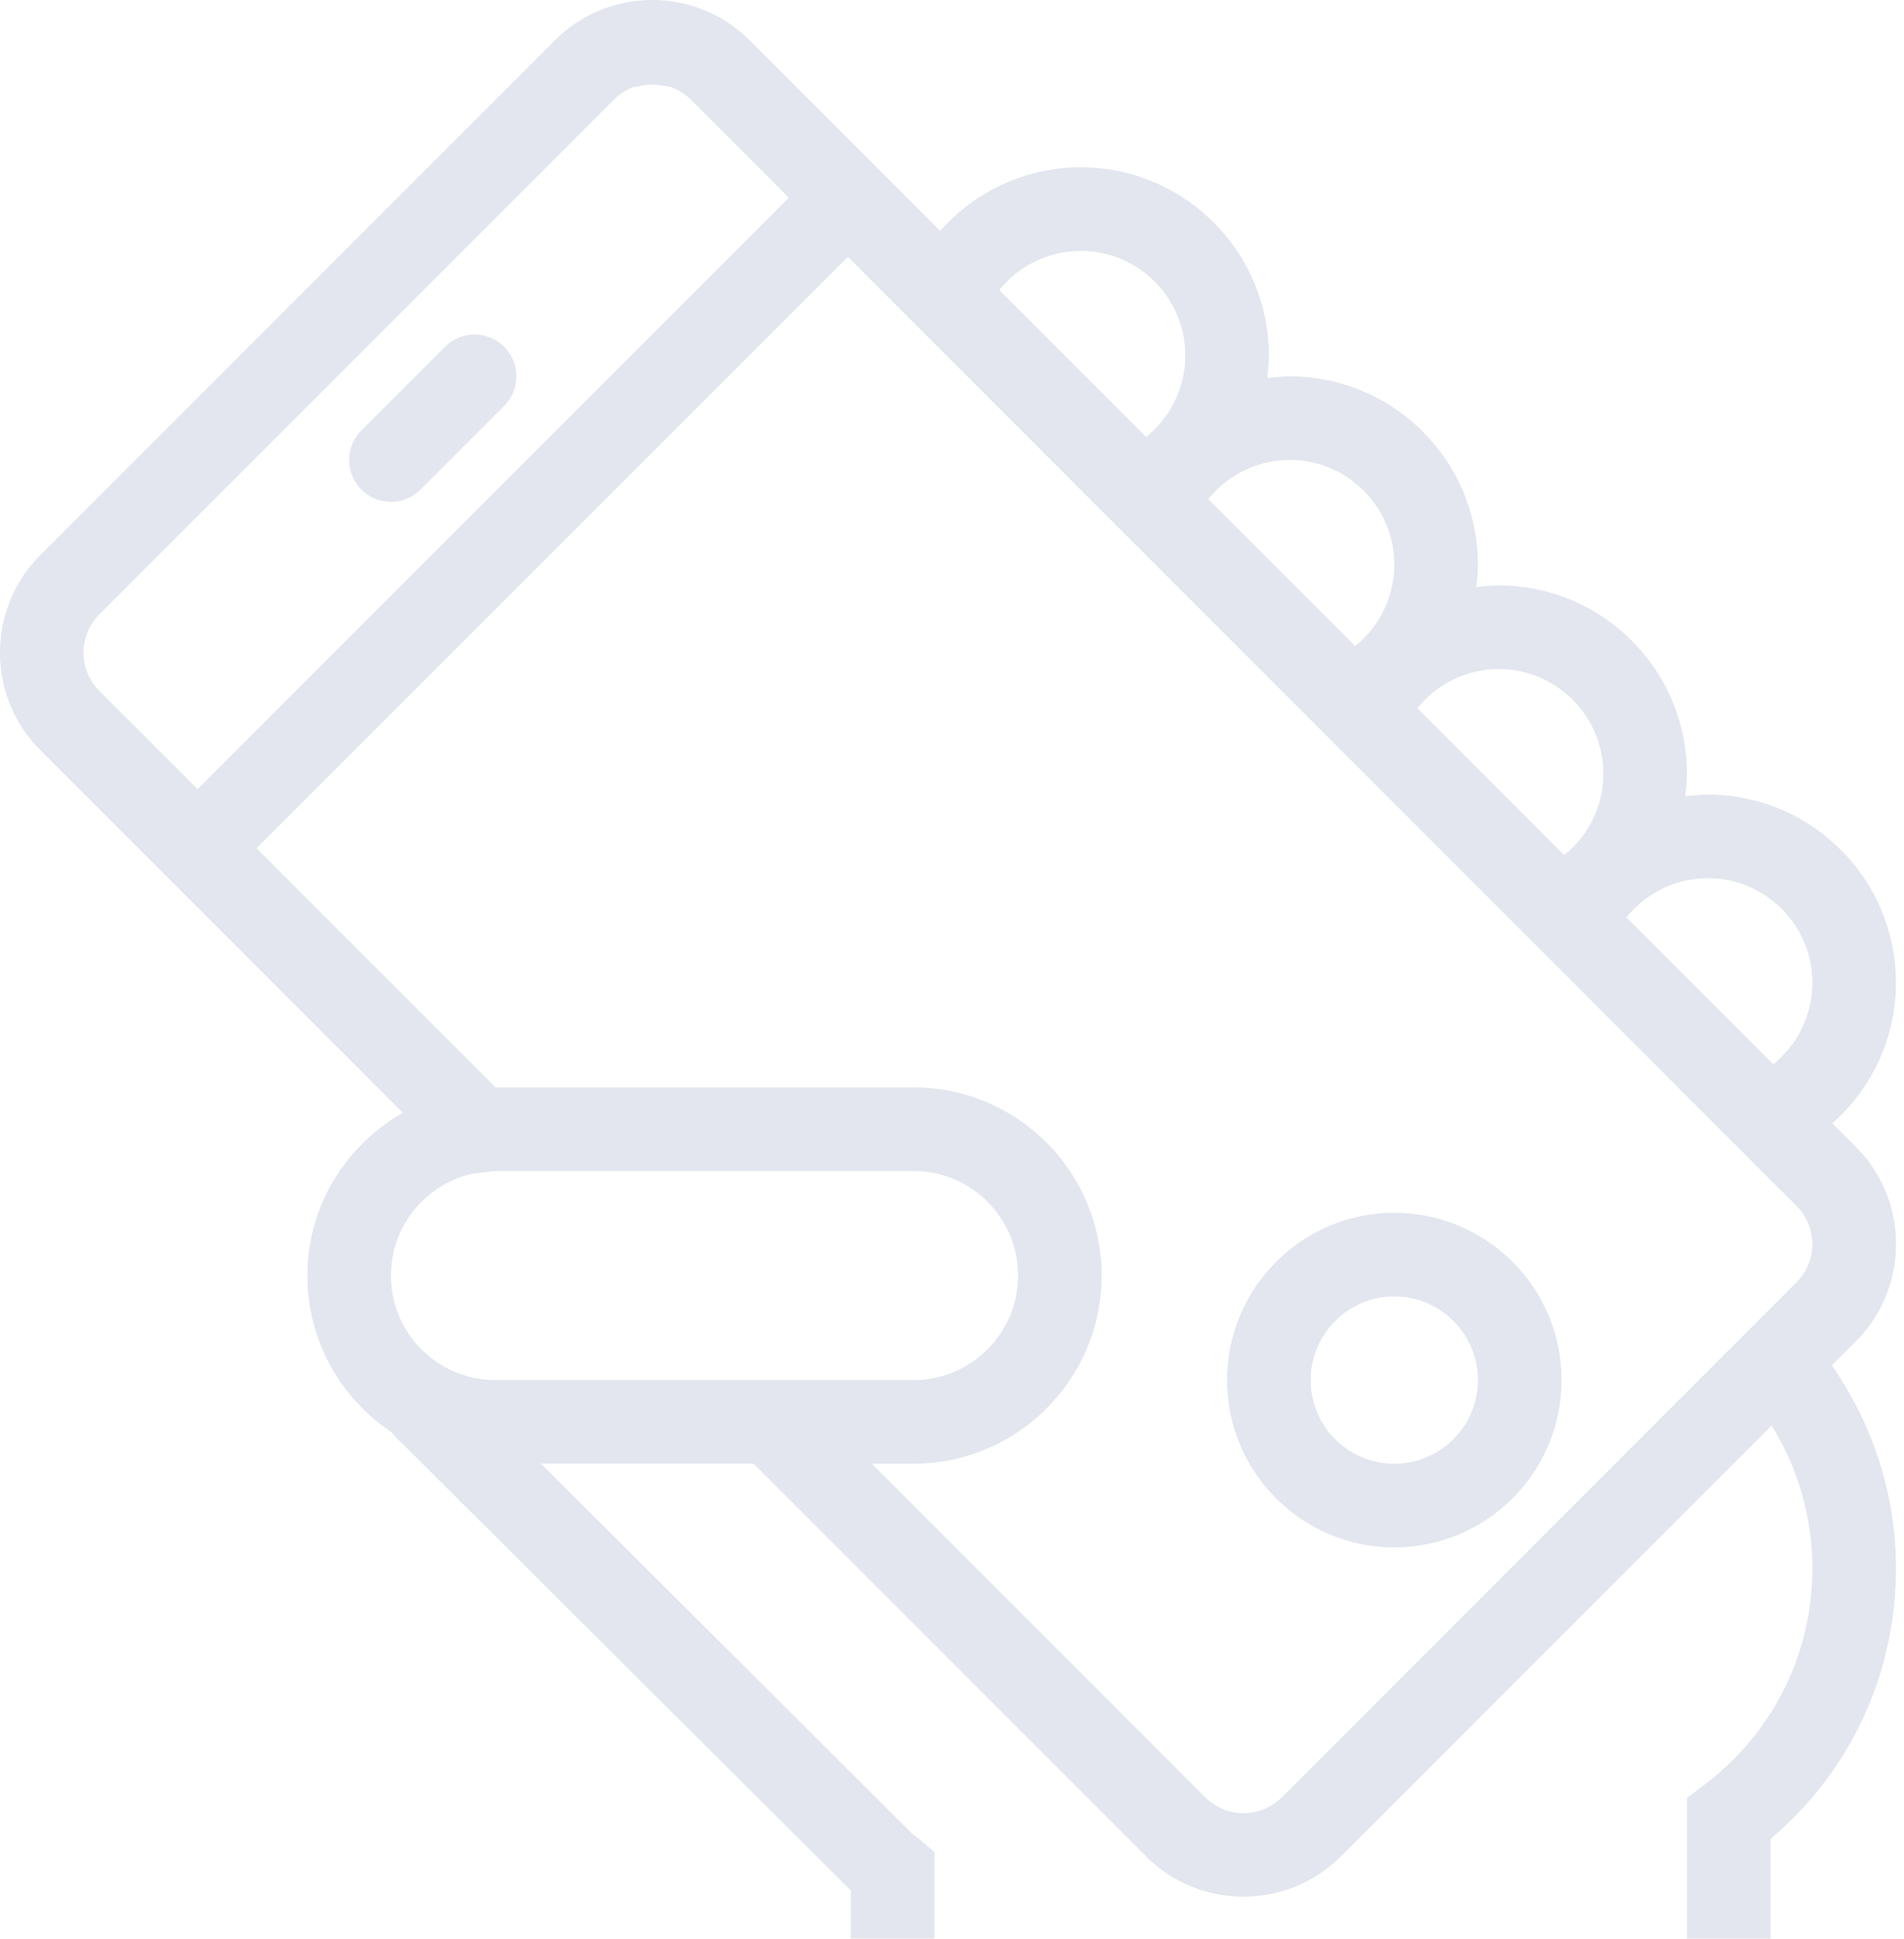 <svg width="168" height="171" viewbox="0 0 168 171" xmlns="http://www.w3.org/2000/svg"><g fill="#D7DBE6" fill-rule="nonzero" opacity=".696"><path d="M123.028 136.482c8.137 0 14.755-6.617 14.755-14.755 0-8.137-6.618-14.754-14.755-14.754-8.138 0-14.755 6.617-14.755 14.754 0 8.138 6.614 14.755 14.755 14.755zm0-22.132c4.068 0 7.377 3.309 7.377 7.377 0 4.07-3.309 7.378-7.377 7.378-4.069 0-7.378-3.309-7.378-7.378 0-4.068 3.31-7.377 7.378-7.377zM34.498 44.264c.944 0 1.889-.362 2.608-1.08l7.377-7.378a3.685 3.685 0 000-5.216 3.685 3.685 0 00-5.215 0l-7.378 7.377a3.685 3.685 0 000 5.216c.72.72 1.664 1.081 2.608 1.081z"/><path d="M167.293 109.732a12.07 12.07 0 00-3.56-8.591l-2.055-2.055c3.501-3.099 5.611-7.58 5.611-12.402 0-9.151-7.448-16.599-16.6-16.599-.67 0-1.335.067-1.991.148.08-.66.147-1.317.147-1.992 0-9.152-7.447-16.6-16.6-16.6-.67 0-1.334.067-1.991.148.081-.66.148-1.317.148-1.992 0-9.152-7.448-16.6-16.6-16.6-.671 0-1.335.067-1.992.148.081-.66.148-1.317.148-1.992 0-9.151-7.448-16.599-16.6-16.599-4.824 0-9.302 2.114-12.401 5.61l-2.929-2.928-13.88-13.881c-4.74-4.74-12.45-4.74-17.183 0L3.55 48.971c-4.732 4.74-4.732 12.446 0 17.186l13.881 13.88L35.542 98.15c-5.002 2.863-8.421 8.193-8.421 14.357 0 5.765 2.962 10.848 7.44 13.825.225.299.487.594.837.893l39.676 39.525v6.625h-7.377v47.953H163.604v-47.953h-7.378v-11.177c7.057-5.98 11.067-14.578 11.067-23.87 0-6.419-2.003-12.653-5.666-17.898l2.106-2.106a12.07 12.07 0 003.56-8.591zm-7.378-23.048a9.212 9.212 0 01-3.456 7.182l-12.951-12.95a9.217 9.217 0 017.182-3.457c5.086.004 9.225 4.139 9.225 9.225zm-18.444-18.443a9.212 9.212 0 01-3.456 7.182l-12.951-12.951a9.217 9.217 0 017.182-3.457c5.087.004 9.225 4.139 9.225 9.226zm-18.443-18.444a9.212 9.212 0 01-3.457 7.182l-12.95-12.951a9.217 9.217 0 017.181-3.456c5.087.003 9.226 4.138 9.226 9.225zM95.362 22.132c5.087 0 9.222 4.135 9.222 9.221a9.212 9.212 0 01-3.456 7.182l-12.951-12.95a9.227 9.227 0 017.185-3.453zM8.765 60.944a4.787 4.787 0 010-6.754L54.181 8.775c.461-.462 1-.808 1.572-1.04.258-.108.55-.104.822-.163a4.632 4.632 0 011.963 0c.272.06.564.055.822.162.572.233 1.107.58 1.572 1.04l8.664 8.665L17.43 69.606l-8.665-8.662zm66.047-38.289l4.346 4.346L97.6 45.444l2.114 2.114 16.33 16.33 2.114 2.114 16.33 16.33 2.113 2.113 18.444 18.444 3.467 3.468a4.776 4.776 0 010 6.75l-1.612 1.616-43.8 43.803a4.78 4.78 0 01-6.754 0L76.93 129.105h3.674c9.151 0 16.599-7.448 16.599-16.6 0-9.151-7.448-16.599-16.6-16.599H43.728L22.642 74.821l52.17-52.166zm-33.084 80.857l1.53-.173c.152-.022.303-.055.458-.055h36.888c5.086 0 9.221 4.135 9.221 9.222 0 5.086-4.135 9.221-9.221 9.221H43.716c-5.087 0-9.222-4.135-9.222-9.221.004-4.401 3.106-8.079 7.234-8.994zm33.346 110.434v-33.199h31.081c11.336 0 20.562 9.226 20.562 20.561v12.638H75.074zm81.152 0h-22.132v-12.638c0-8.137-3.52-15.448-9.09-20.56h31.222v33.198zm.093-88.205a23.863 23.863 0 013.596 12.586c0 7.58-3.497 14.556-9.598 19.148l-1.468 1.107v14.788H82.448v-10.026l-1.302-1.103a11.837 11.837 0 00-.664-.517l-32.745-32.623h18.757l34.634 34.638a12.121 12.121 0 008.59 3.552c3.114 0 6.227-1.184 8.596-3.552l38.005-37.998z"/></g></svg>